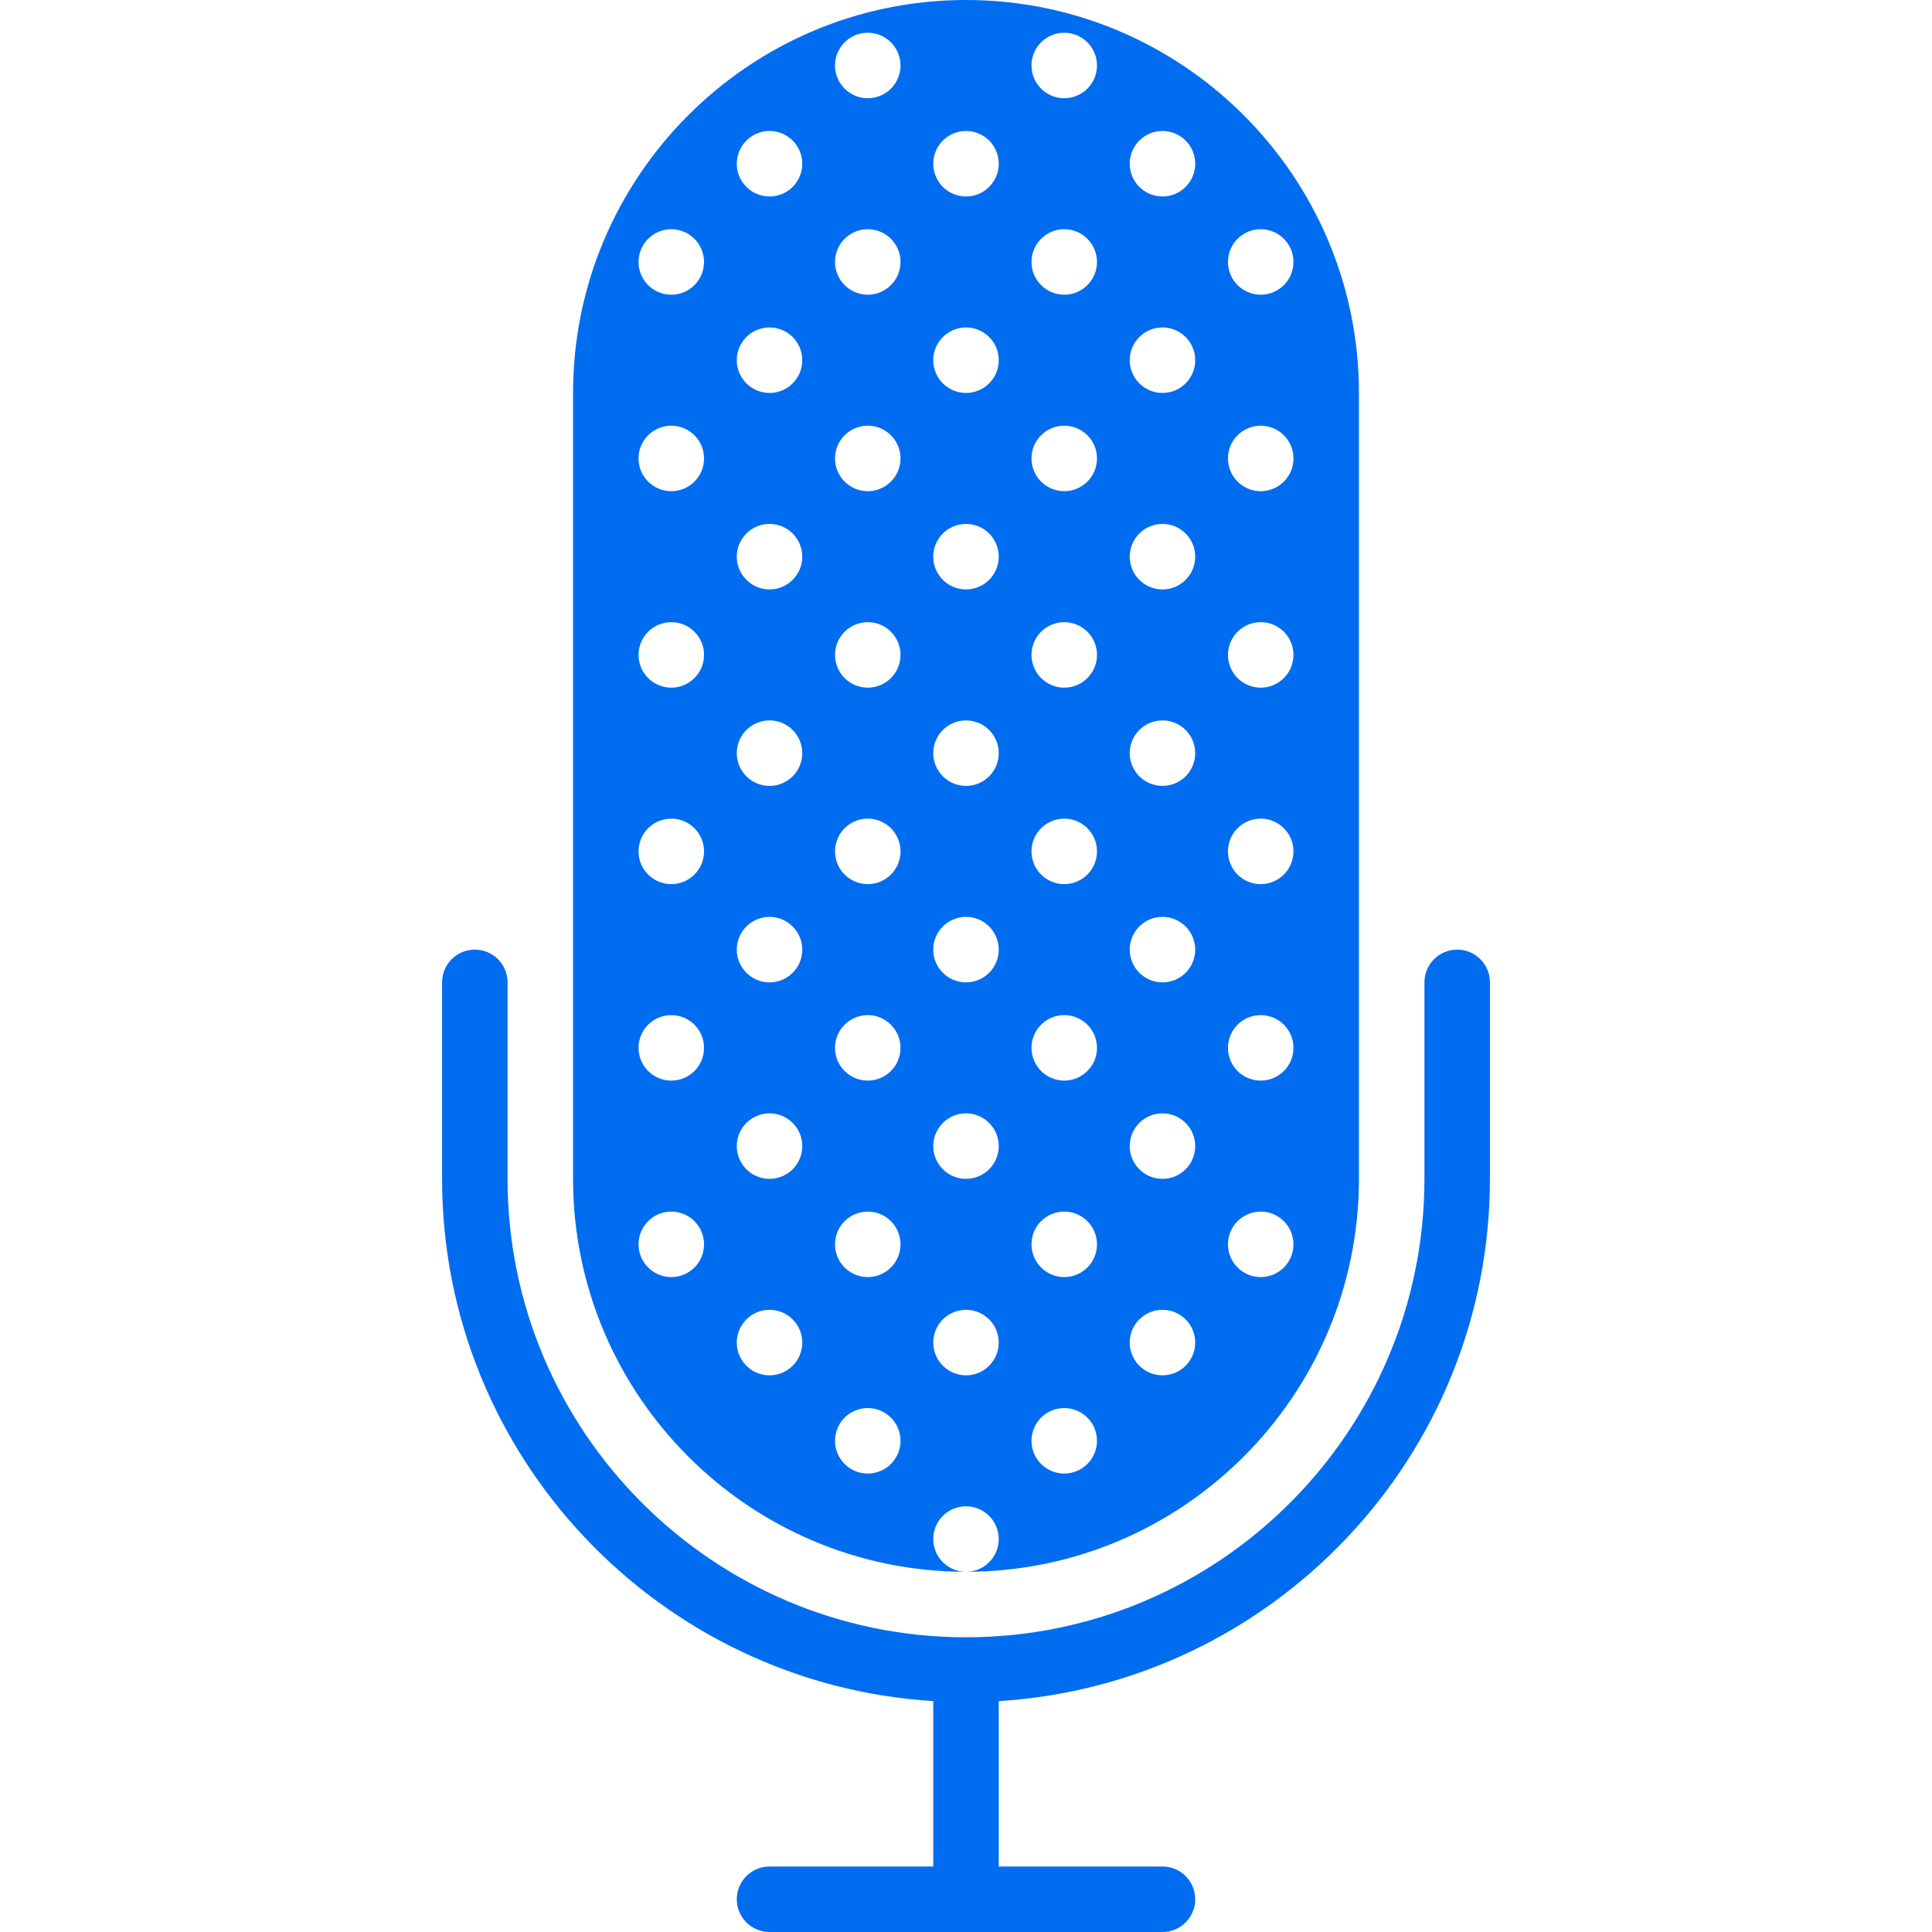 <?xml version="1.0" encoding="iso-8859-1"?>
<!-- Generator: Adobe Illustrator 19.0.0, SVG Export Plug-In . SVG Version: 6.00 Build 0)  -->
<svg xmlns="http://www.w3.org/2000/svg" xmlns:xlink="http://www.w3.org/1999/xlink" version="1.1" id="Capa_1" x="0px" y="0px" viewBox="0 0 59 59" style="enable-background:new 0 0 59 59;" xml:space="preserve" width="512px" height="512px">
<g>
	<path d="M44.5,29c-0.552,0-1,0.447-1,1v6c0,7.72-6.28,14-14,14s-14-6.28-14-14v-6c0-0.553-0.448-1-1-1s-1,0.447-1,1v6   c0,8.485,6.644,15.429,15,15.949V57h-5c-0.552,0-1,0.447-1,1s0.448,1,1,1h12c0.552,0,1-0.447,1-1s-0.448-1-1-1h-5v-5.051   c8.356-0.52,15-7.465,15-15.949v-6C45.5,29.447,45.052,29,44.5,29z" fill="#006DF0"/>
	<path d="M29.5,48c-0.552,0-1-0.448-1-1s0.448-1,1-1s1,0.448,1,1S30.052,48,29.5,48c6.617,0,12-5.383,12-12V12   c0-6.617-5.383-12-12-12s-12,5.383-12,12v24C17.5,42.617,22.883,48,29.5,48z M38.5,7c0.552,0,1,0.448,1,1s-0.448,1-1,1   s-1-0.448-1-1S37.948,7,38.5,7z M38.5,13c0.552,0,1,0.448,1,1s-0.448,1-1,1s-1-0.448-1-1S37.948,13,38.5,13z M38.5,19   c0.552,0,1,0.448,1,1s-0.448,1-1,1s-1-0.448-1-1S37.948,19,38.5,19z M38.5,25c0.552,0,1,0.448,1,1s-0.448,1-1,1s-1-0.448-1-1   S37.948,25,38.5,25z M38.5,31c0.552,0,1,0.448,1,1s-0.448,1-1,1s-1-0.448-1-1S37.948,31,38.5,31z M38.5,37c0.552,0,1,0.448,1,1   s-0.448,1-1,1s-1-0.448-1-1S37.948,37,38.5,37z M35.5,4c0.552,0,1,0.448,1,1s-0.448,1-1,1s-1-0.448-1-1S34.948,4,35.5,4z M35.5,10   c0.552,0,1,0.448,1,1s-0.448,1-1,1s-1-0.448-1-1S34.948,10,35.5,10z M35.5,16c0.552,0,1,0.448,1,1s-0.448,1-1,1s-1-0.448-1-1   S34.948,16,35.5,16z M35.5,22c0.552,0,1,0.448,1,1s-0.448,1-1,1s-1-0.448-1-1S34.948,22,35.5,22z M35.5,28c0.552,0,1,0.448,1,1   s-0.448,1-1,1s-1-0.448-1-1S34.948,28,35.5,28z M35.5,34c0.552,0,1,0.448,1,1s-0.448,1-1,1s-1-0.448-1-1S34.948,34,35.5,34z    M35.5,40c0.552,0,1,0.448,1,1s-0.448,1-1,1s-1-0.448-1-1S34.948,40,35.5,40z M32.5,1c0.552,0,1,0.448,1,1c0,0.552-0.448,1-1,1   s-1-0.448-1-1C31.5,1.448,31.948,1,32.5,1z M32.5,7c0.552,0,1,0.448,1,1s-0.448,1-1,1s-1-0.448-1-1S31.948,7,32.5,7z M32.5,13   c0.552,0,1,0.448,1,1s-0.448,1-1,1s-1-0.448-1-1S31.948,13,32.5,13z M32.5,19c0.552,0,1,0.448,1,1s-0.448,1-1,1s-1-0.448-1-1   S31.948,19,32.5,19z M32.5,25c0.552,0,1,0.448,1,1s-0.448,1-1,1s-1-0.448-1-1S31.948,25,32.5,25z M32.5,31c0.552,0,1,0.448,1,1   s-0.448,1-1,1s-1-0.448-1-1S31.948,31,32.5,31z M32.5,37c0.552,0,1,0.448,1,1s-0.448,1-1,1s-1-0.448-1-1S31.948,37,32.5,37z    M32.5,43c0.552,0,1,0.448,1,1s-0.448,1-1,1s-1-0.448-1-1S31.948,43,32.5,43z M29.5,4c0.552,0,1,0.448,1,1s-0.448,1-1,1   s-1-0.448-1-1S28.948,4,29.5,4z M29.5,10c0.552,0,1,0.448,1,1s-0.448,1-1,1s-1-0.448-1-1S28.948,10,29.5,10z M29.5,16   c0.552,0,1,0.448,1,1s-0.448,1-1,1s-1-0.448-1-1S28.948,16,29.5,16z M29.5,22c0.552,0,1,0.448,1,1s-0.448,1-1,1s-1-0.448-1-1   S28.948,22,29.5,22z M29.5,28c0.552,0,1,0.448,1,1s-0.448,1-1,1s-1-0.448-1-1S28.948,28,29.5,28z M29.5,34c0.552,0,1,0.448,1,1   s-0.448,1-1,1s-1-0.448-1-1S28.948,34,29.5,34z M29.5,40c0.552,0,1,0.448,1,1s-0.448,1-1,1s-1-0.448-1-1S28.948,40,29.5,40z    M26.5,1c0.552,0,1,0.448,1,1c0,0.552-0.448,1-1,1s-1-0.448-1-1C25.5,1.448,25.948,1,26.5,1z M26.5,7c0.552,0,1,0.448,1,1   s-0.448,1-1,1s-1-0.448-1-1S25.948,7,26.5,7z M26.5,13c0.552,0,1,0.448,1,1s-0.448,1-1,1s-1-0.448-1-1S25.948,13,26.5,13z M26.5,19   c0.552,0,1,0.448,1,1s-0.448,1-1,1s-1-0.448-1-1S25.948,19,26.5,19z M26.5,25c0.552,0,1,0.448,1,1s-0.448,1-1,1s-1-0.448-1-1   S25.948,25,26.5,25z M26.5,31c0.552,0,1,0.448,1,1s-0.448,1-1,1s-1-0.448-1-1S25.948,31,26.5,31z M26.5,37c0.552,0,1,0.448,1,1   s-0.448,1-1,1s-1-0.448-1-1S25.948,37,26.5,37z M26.5,43c0.552,0,1,0.448,1,1s-0.448,1-1,1s-1-0.448-1-1S25.948,43,26.5,43z    M23.5,4c0.552,0,1,0.448,1,1s-0.448,1-1,1s-1-0.448-1-1S22.948,4,23.5,4z M23.5,10c0.552,0,1,0.448,1,1s-0.448,1-1,1s-1-0.448-1-1   S22.948,10,23.5,10z M23.5,16c0.552,0,1,0.448,1,1s-0.448,1-1,1s-1-0.448-1-1S22.948,16,23.5,16z M23.5,22c0.552,0,1,0.448,1,1   s-0.448,1-1,1s-1-0.448-1-1S22.948,22,23.5,22z M23.5,28c0.552,0,1,0.448,1,1s-0.448,1-1,1s-1-0.448-1-1S22.948,28,23.5,28z    M23.5,34c0.552,0,1,0.448,1,1s-0.448,1-1,1s-1-0.448-1-1S22.948,34,23.5,34z M23.5,40c0.552,0,1,0.448,1,1s-0.448,1-1,1   s-1-0.448-1-1S22.948,40,23.5,40z M20.5,7c0.552,0,1,0.448,1,1s-0.448,1-1,1s-1-0.448-1-1S19.948,7,20.5,7z M20.5,13   c0.552,0,1,0.448,1,1s-0.448,1-1,1s-1-0.448-1-1S19.948,13,20.5,13z M20.5,19c0.552,0,1,0.448,1,1s-0.448,1-1,1s-1-0.448-1-1   S19.948,19,20.5,19z M20.5,25c0.552,0,1,0.448,1,1s-0.448,1-1,1s-1-0.448-1-1S19.948,25,20.5,25z M20.5,31c0.552,0,1,0.448,1,1   s-0.448,1-1,1s-1-0.448-1-1S19.948,31,20.5,31z M19.5,38c0-0.552,0.448-1,1-1s1,0.448,1,1s-0.448,1-1,1S19.5,38.552,19.5,38z" fill="#006DF0"/>
</g>
<g>
</g>
<g>
</g>
<g>
</g>
<g>
</g>
<g>
</g>
<g>
</g>
<g>
</g>
<g>
</g>
<g>
</g>
<g>
</g>
<g>
</g>
<g>
</g>
<g>
</g>
<g>
</g>
<g>
</g>
</svg>
